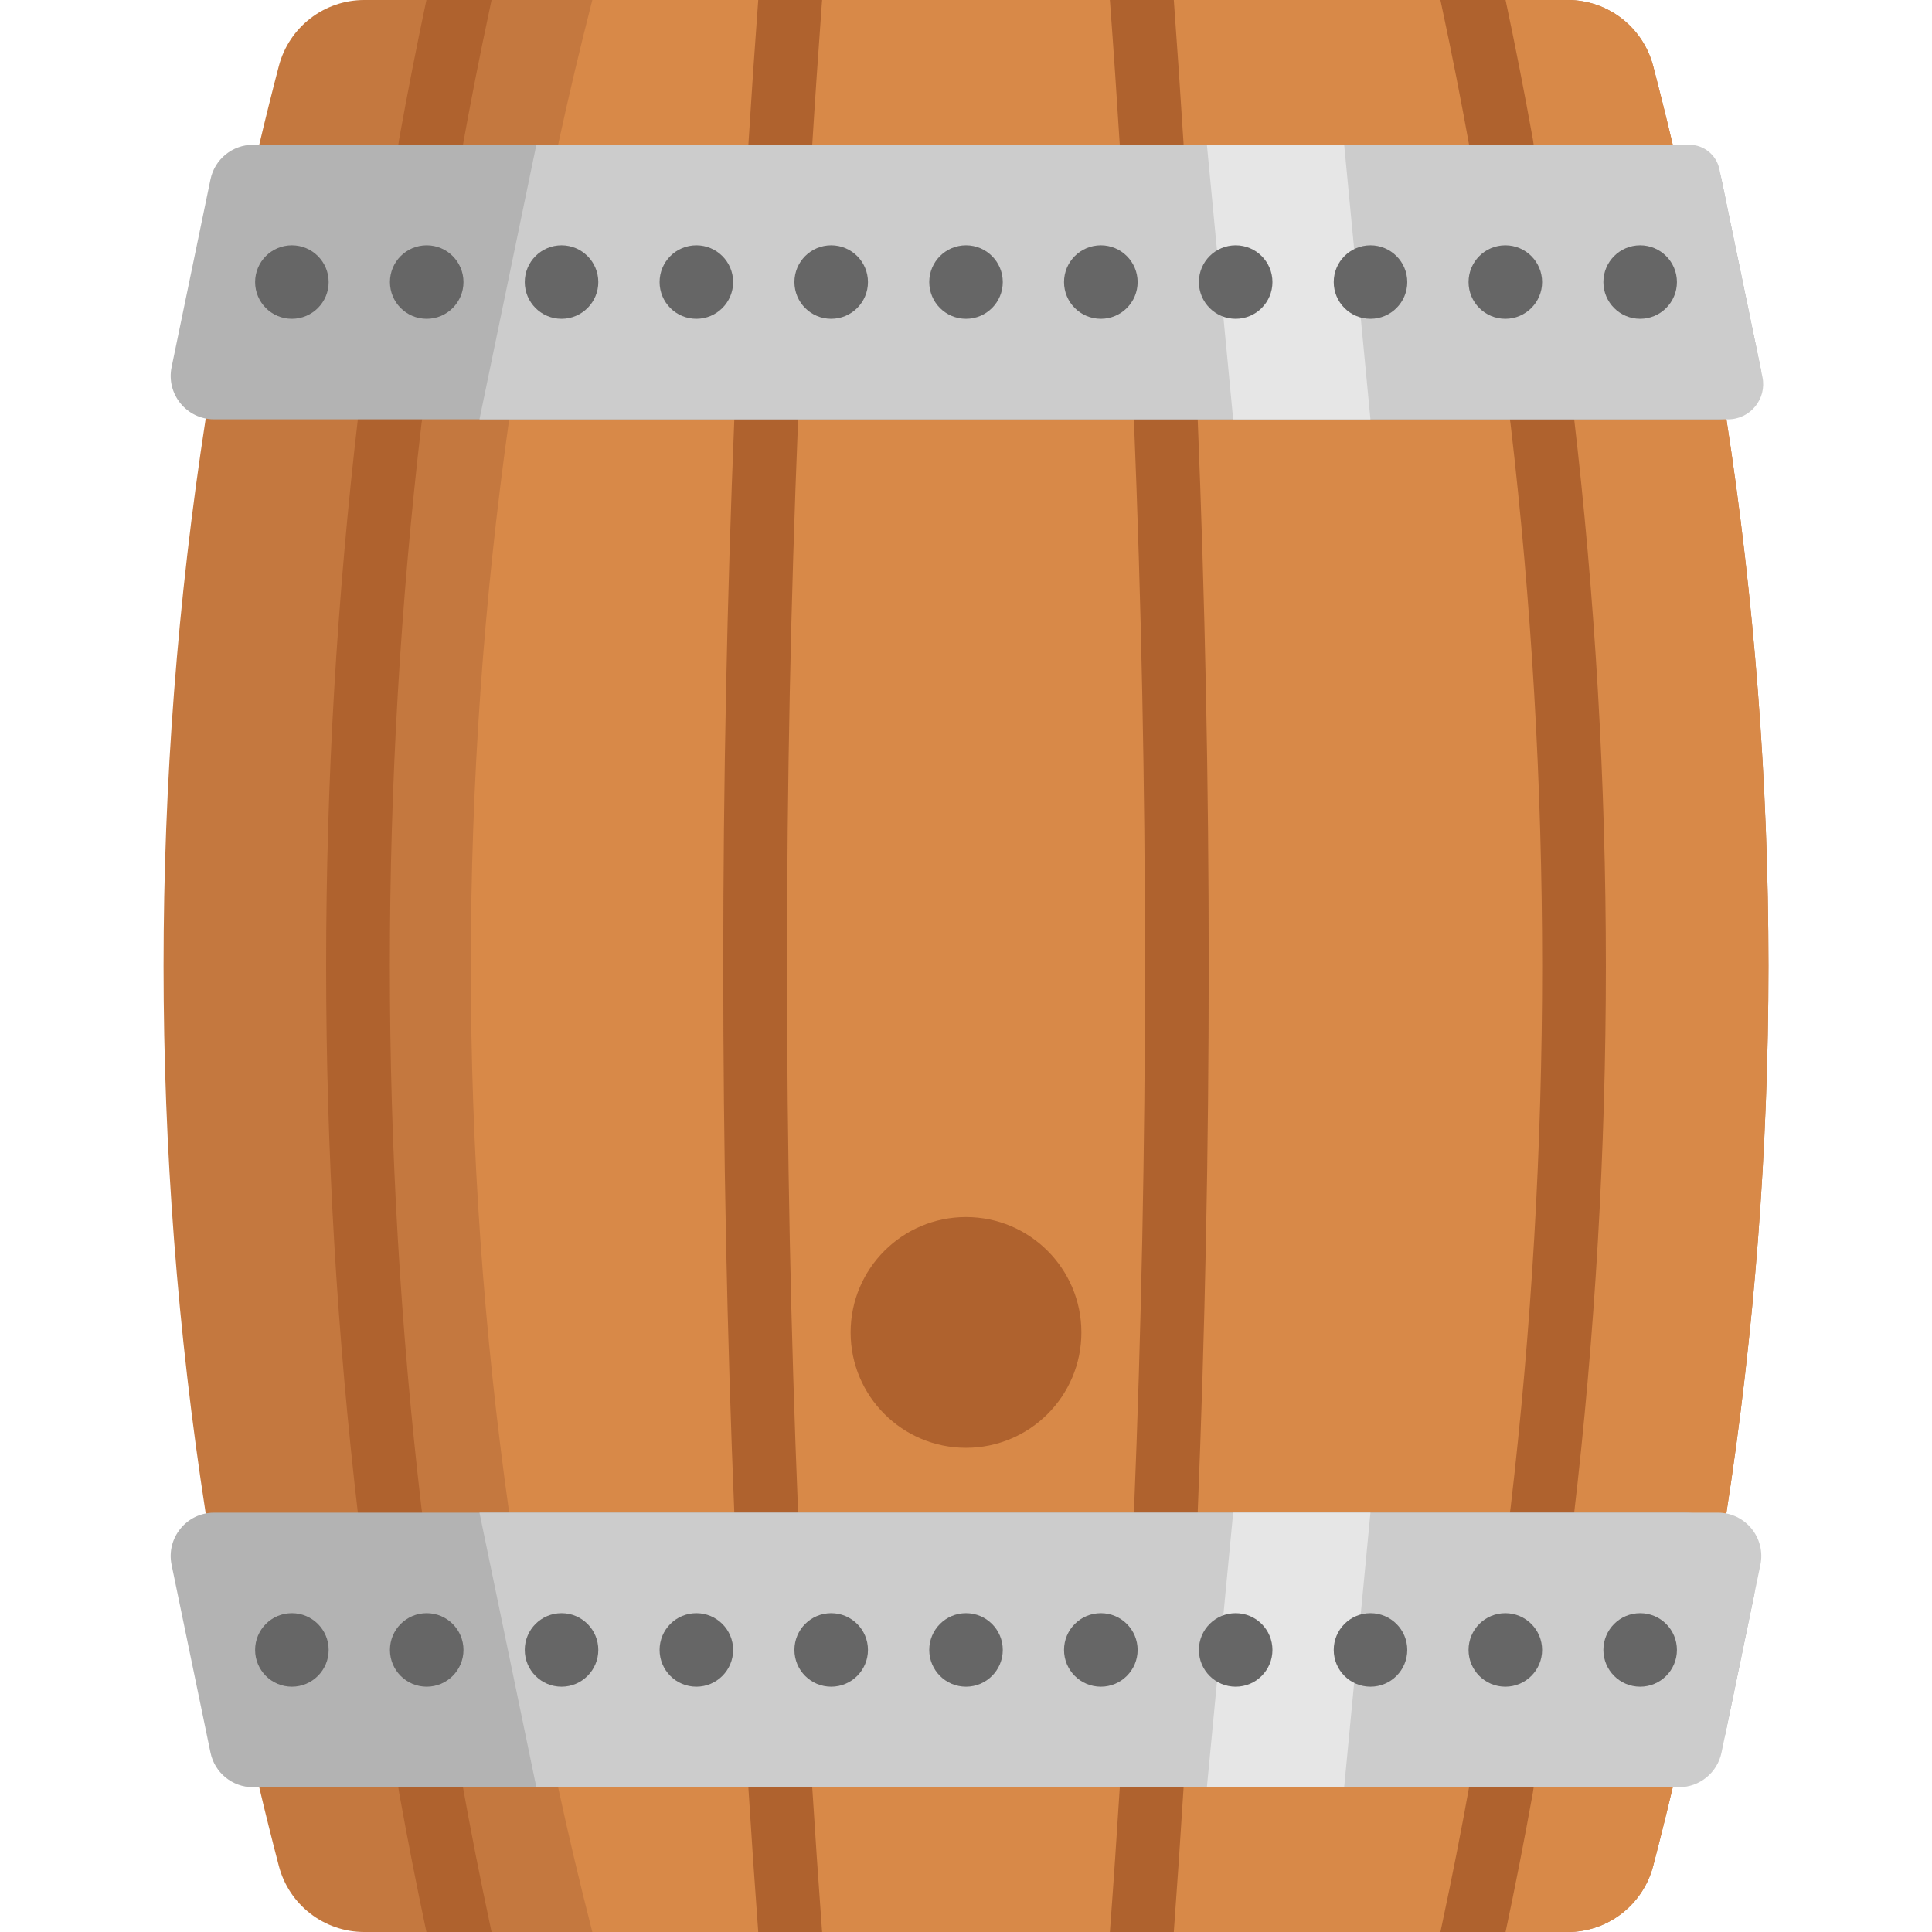 <?xml version="1.0" encoding="iso-8859-1"?>
<!-- Generator: Adobe Illustrator 19.0.0, SVG Export Plug-In . SVG Version: 6.00 Build 0)  -->
<svg version="1.1" id="Layer_1" xmlns="http://www.w3.org/2000/svg" xmlns:xlink="http://www.w3.org/1999/xlink" x="0px" y="0px"
	 viewBox="0 0 512 512" style="enable-background:new 0 0 512 512;" xml:space="preserve">
<path style="fill:#C4783F;" d="M457.526,400.871l-14.227,72.76c-1.649,6.971-3.379,13.923-5.191,20.859
	C435.414,504.797,426.122,512,415.469,512H96.533c-10.65,0-19.943-7.201-22.638-17.504c-1.814-6.937-3.548-13.891-5.197-20.864
	l-14.214-72.76c-14.851-95.901-14.851-193.842,0-289.743l14.214-72.76c1.65-6.973,3.383-13.927,5.197-20.864
	C76.591,7.201,85.883,0,96.533,0h318.935c10.652,0,19.945,7.203,22.639,17.509c1.813,6.936,3.542,13.887,5.191,20.859l14.227,72.76
	C472.363,207.03,472.363,304.97,457.526,400.871z"/>
<path style="fill:#D88948;" d="M457.526,400.871l-14.227,72.76c-1.649,6.971-3.379,13.923-5.191,20.859
	C435.414,504.797,426.122,512,415.469,512H156.973c-3.261-12.733-6.302-25.518-9.069-38.368l-12.967-72.76
	c-13.552-95.901-13.552-193.842,0-289.743l12.967-72.76c2.768-12.85,5.808-25.635,9.069-38.368h258.496
	c10.652,0,19.945,7.203,22.639,17.509c1.813,6.936,3.542,13.887,5.191,20.859l14.227,72.76
	C472.363,207.03,472.363,304.97,457.526,400.871z"/>
<g>
	<path style="fill:#AF622E;" d="M129.895,510.233l0.377,1.767h-17.268c-2.638-12.408-5.054-24.791-7.224-36.874
		c-0.013-0.091-0.026-0.169-0.039-0.26l-10.771-72.76c-0.013-0.078-0.026-0.169-0.026-0.247
		c-11.356-96.784-11.356-194.933,0-291.718c0-0.078,0.013-0.169,0.026-0.247l10.771-72.76c0.013-0.091,0.026-0.169,0.039-0.26
		c2.17-12.083,4.587-24.466,7.224-36.874h17.268l-0.377,1.767c-2.729,12.759-5.236,25.531-7.458,37.965l-10.732,72.501
		c-11.187,95.407-11.187,192.127,0,287.534l10.732,72.501C124.659,484.702,127.167,497.474,129.895,510.233z"/>
	<path style="fill:#AF622E;" d="M417.065,401.859c0,0.078-0.013,0.169-0.026,0.247l-10.784,72.76
		c-0.013,0.091-0.026,0.169-0.039,0.26c-2.222,12.356-4.651,24.752-7.224,36.874h-17.268l0.377-1.767
		c2.664-12.46,5.184-25.232,7.471-37.965l10.732-72.514c11.174-95.394,11.174-192.114,0-287.508l-10.732-72.514
		c-2.287-12.733-4.807-25.505-7.471-37.965L381.725,0h17.268c2.573,12.122,5.002,24.505,7.224,36.874
		c0.013,0.091,0.026,0.169,0.039,0.26l10.784,72.76c0.013,0.078,0.026,0.169,0.026,0.247
		C428.408,206.926,428.408,305.074,417.065,401.859z"/>
	<path style="fill:#AF622E;" d="M217.819,511.376l0.052,0.624h-16.93c-0.935-12.629-1.806-25.362-2.586-37.848l-3.742-72.851
		c-3.924-96.447-3.924-194.154,0-290.509l3.742-72.851c0.78-12.577,1.65-25.31,2.586-37.939h16.93l-0.052,0.624
		c-0.935,12.772-1.819,25.648-2.599,38.264l-3.729,72.67c-3.898,95.81-3.898,193.075,0,288.976l3.729,72.67
		C216,485.728,216.883,498.604,217.819,511.376z"/>
	<path style="fill:#AF622E;" d="M317.384,401.209l-3.742,72.851c-0.793,12.785-1.663,25.505-2.573,37.939h-16.943l0.052-0.624
		c0.936-12.564,1.806-25.44,2.612-38.264l3.729-72.67c3.898-95.81,3.898-193.075-0.013-288.976l-3.729-72.67
		c-0.793-12.733-1.663-25.609-2.599-38.173L294.126,0h16.943c0.91,12.434,1.78,25.154,2.573,37.848l3.742,72.851
		C321.307,207.147,321.307,304.854,317.384,401.209z"/>
</g>
<g>
	<path style="fill:#B3B3B3;" d="M455.254,111.129H56.743c-7.293,0-12.746-6.699-11.267-13.84L55.78,47.541
		c1.107-5.341,5.812-9.173,11.267-9.173h377.901c5.456,0,10.16,3.83,11.267,9.173l10.305,49.747
		C468,104.43,462.547,111.129,455.254,111.129z"/>
	<path style="fill:#B3B3B3;" d="M464.709,423.456l-7.293,35.21c-1.806,8.717-9.484,14.967-18.385,14.967H67.047
		c-5.456,0-10.16-3.83-11.267-9.173l-10.305-49.747c-1.48-7.142,3.973-13.84,11.267-13.84h389.582
		C458.226,400.871,467.123,411.802,464.709,423.456z"/>
</g>
<g>
	<path style="fill:#CCCCCC;" d="M457.939,111.129H127.063l15.072-72.76h305.567c3.852,0,7.175,2.705,7.956,6.477l11.408,55.072
		C468.264,105.703,463.847,111.129,457.939,111.129z"/>
	<path style="fill:#CCCCCC;" d="M466.521,414.711l-10.305,49.747c-1.107,5.341-5.812,9.173-11.267,9.173H142.135l-15.072-72.76
		h328.191C462.547,400.871,468,407.571,466.521,414.711z"/>
</g>
<g>
	<polygon style="fill:#E6E6E6;" points="363.184,400.871 356.22,473.632 319.839,473.632 326.803,400.871 	"/>
	<polygon style="fill:#E6E6E6;" points="319.839,38.368 326.803,111.129 363.184,111.129 356.22,38.368 	"/>
</g>
<circle style="fill:#AF622E;" cx="256" cy="353.109" r="30.578"/>
<g>
	<path style="fill:#666666;" d="M256.005,65.004c-5.392,0-9.745,4.366-9.745,9.745c0,5.379,4.353,9.745,9.745,9.745
		c5.379,0,9.745-4.366,9.745-9.745C265.75,69.369,261.383,65.004,256.005,65.004z"/>
	<path style="fill:#666666;" d="M220.274,65.004c-5.392,0-9.745,4.366-9.745,9.745c0,5.379,4.353,9.745,9.745,9.745
		c5.379,0,9.745-4.366,9.745-9.745C230.019,69.369,225.652,65.004,220.274,65.004z"/>
	<path style="fill:#666666;" d="M327.466,65.004c-5.392,0-9.745,4.366-9.745,9.745c0,5.379,4.353,9.745,9.745,9.745
		c5.379,0,9.745-4.366,9.745-9.745C337.211,69.369,332.844,65.004,327.466,65.004z"/>
	<path style="fill:#666666;" d="M291.736,65.004c-5.392,0-9.758,4.366-9.758,9.745c0,5.379,4.364,9.745,9.758,9.745
		c5.379,0,9.745-4.366,9.745-9.745C301.48,69.369,297.113,65.004,291.736,65.004z"/>
	<path style="fill:#666666;" d="M113.083,65.004c-5.392,0-9.745,4.366-9.745,9.745c0,5.379,4.353,9.745,9.745,9.745
		c5.379,0,9.745-4.366,9.745-9.745C122.827,69.369,118.46,65.004,113.083,65.004z"/>
	<path style="fill:#666666;" d="M184.544,65.004c-5.392,0-9.745,4.366-9.745,9.745c0,5.379,4.353,9.745,9.745,9.745
		c5.379,0,9.745-4.366,9.745-9.745C194.288,69.369,189.922,65.004,184.544,65.004z"/>
	<path style="fill:#666666;" d="M148.813,65.004c-5.392,0-9.745,4.366-9.745,9.745c0,5.379,4.353,9.745,9.745,9.745
		c5.379,0,9.745-4.366,9.745-9.745C158.558,69.369,154.191,65.004,148.813,65.004z"/>
	<path style="fill:#666666;" d="M398.927,65.004c-5.392,0-9.745,4.366-9.745,9.745c0,5.379,4.353,9.745,9.745,9.745
		c5.379,0,9.745-4.366,9.745-9.745C408.672,69.369,404.305,65.004,398.927,65.004z"/>
	<path style="fill:#666666;" d="M363.197,65.004c-5.392,0-9.745,4.366-9.745,9.745c0,5.379,4.353,9.745,9.745,9.745
		c5.379,0,9.745-4.366,9.745-9.745C372.941,69.369,368.575,65.004,363.197,65.004z"/>
	<path style="fill:#666666;" d="M220.274,427.507c-5.392,0-9.745,4.366-9.745,9.745s4.353,9.745,9.745,9.745
		c5.379,0,9.745-4.366,9.745-9.745S225.652,427.507,220.274,427.507z"/>
	<path style="fill:#666666;" d="M184.544,427.507c-5.392,0-9.745,4.366-9.745,9.745s4.353,9.745,9.745,9.745
		c5.379,0,9.745-4.366,9.745-9.745S189.922,427.507,184.544,427.507z"/>
	<path style="fill:#666666;" d="M398.927,427.507c-5.392,0-9.745,4.366-9.745,9.745s4.353,9.745,9.745,9.745
		c5.379,0,9.745-4.366,9.745-9.745S404.305,427.507,398.927,427.507z"/>
	<path style="fill:#666666;" d="M113.083,427.507c-5.392,0-9.745,4.366-9.745,9.745s4.353,9.745,9.745,9.745
		c5.379,0,9.745-4.366,9.745-9.745S118.46,427.507,113.083,427.507z"/>
	<path style="fill:#666666;" d="M148.813,427.507c-5.392,0-9.745,4.366-9.745,9.745s4.353,9.745,9.745,9.745
		c5.379,0,9.745-4.366,9.745-9.745S154.191,427.507,148.813,427.507z"/>
	<path style="fill:#666666;" d="M256.005,427.507c-5.392,0-9.745,4.366-9.745,9.745s4.353,9.745,9.745,9.745
		c5.379,0,9.745-4.366,9.745-9.745S261.383,427.507,256.005,427.507z"/>
	<path style="fill:#666666;" d="M327.466,427.507c-5.392,0-9.745,4.366-9.745,9.745s4.353,9.745,9.745,9.745
		c5.379,0,9.745-4.366,9.745-9.745S332.844,427.507,327.466,427.507z"/>
	<path style="fill:#666666;" d="M291.736,427.507c-5.392,0-9.758,4.366-9.758,9.745s4.364,9.745,9.758,9.745
		c5.379,0,9.745-4.366,9.745-9.745S297.113,427.507,291.736,427.507z"/>
	<path style="fill:#666666;" d="M363.197,427.507c-5.392,0-9.745,4.366-9.745,9.745s4.353,9.745,9.745,9.745
		c5.379,0,9.745-4.366,9.745-9.745S368.575,427.507,363.197,427.507z"/>
	<path style="fill:#666666;" d="M77.352,65.004c-5.392,0-9.745,4.366-9.745,9.745c0,5.379,4.353,9.745,9.745,9.745
		c5.379,0,9.745-4.366,9.745-9.745C87.097,69.369,82.73,65.004,77.352,65.004z"/>
	<path style="fill:#666666;" d="M434.658,65.004c-5.392,0-9.745,4.366-9.745,9.745c0,5.379,4.353,9.745,9.745,9.745
		c5.379,0,9.745-4.366,9.745-9.745C444.403,69.369,440.036,65.004,434.658,65.004z"/>
	<path style="fill:#666666;" d="M77.352,427.507c-5.392,0-9.745,4.366-9.745,9.745s4.353,9.745,9.745,9.745
		c5.379,0,9.745-4.366,9.745-9.745S82.73,427.507,77.352,427.507z"/>
	<path style="fill:#666666;" d="M434.658,427.507c-5.392,0-9.745,4.366-9.745,9.745s4.353,9.745,9.745,9.745
		c5.379,0,9.745-4.366,9.745-9.745S440.036,427.507,434.658,427.507z"/>
</g>
<g>
</g>
<g>
</g>
<g>
</g>
<g>
</g>
<g>
</g>
<g>
</g>
<g>
</g>
<g>
</g>
<g>
</g>
<g>
</g>
<g>
</g>
<g>
</g>
<g>
</g>
<g>
</g>
<g>
</g>
</svg>
